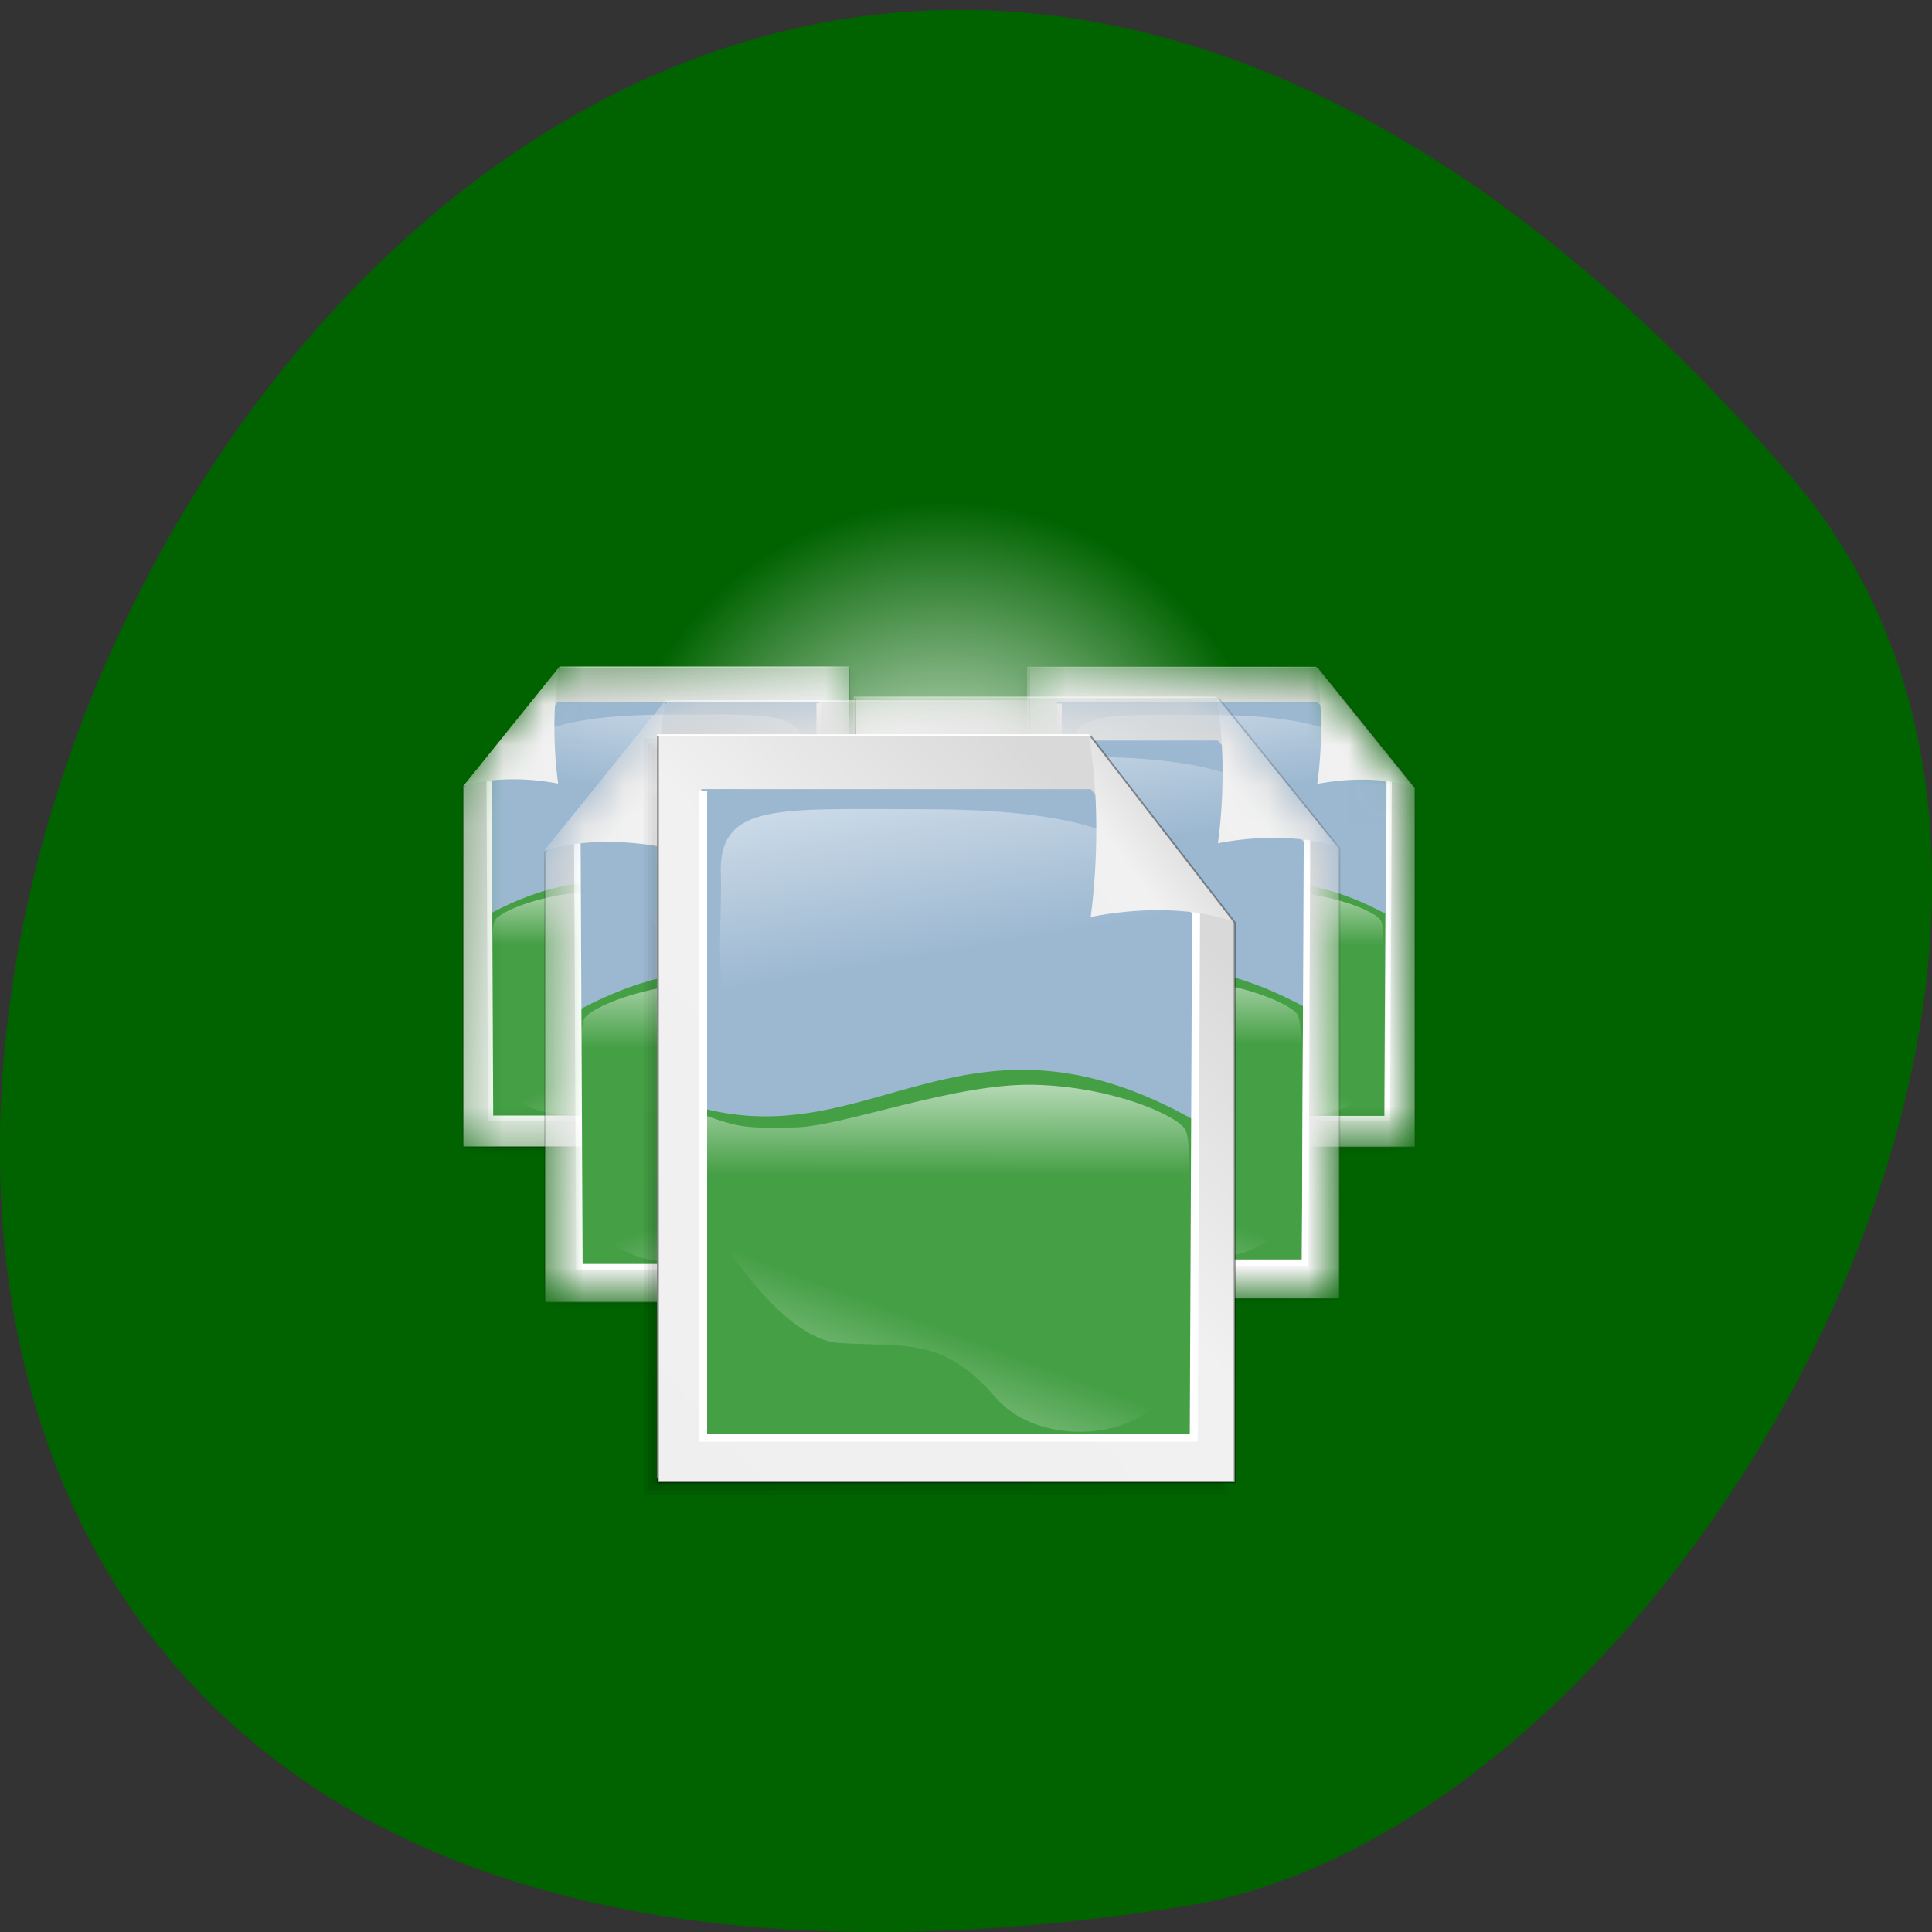 <svg xmlns="http://www.w3.org/2000/svg" xmlns:xlink="http://www.w3.org/1999/xlink" viewBox="0 0 48 48"><rect x="0" y="0" width="48" height="48" fill="#333333" stroke="none"/><defs><g id="B" clip-path="url(#A)"><path d="m 21.08 16.559 v 11.867 h -9.566 v -8.898 l 2.391 -2.969" fill="#fff" fill-rule="evenodd"/><path d="m 21.16 16.789 v 11.746 h -9.441 v -8.809 l 2.359 -2.938" fill="url(#2)" fill-rule="evenodd"/><path d="m 21.23 16.75 c 0 3.953 0 7.91 0 11.863 c -3.195 0 -6.387 0 -9.582 0 c 0 -2.973 0 -5.945 0 -8.918 c 0.801 -0.996 1.598 -1.992 2.398 -2.984 c 2.395 0 4.789 0 7.184 0 c 0 0.008 0 0.031 0 0.039" fill="url(#3)" fill-rule="evenodd"/><path d="m 21.301 16.672 c 0 4 0 8.01 0 12.02 c -3.242 0 -6.484 0 -9.723 0 c 0 -3.01 0 -6.02 0 -9.03 c 0.813 -1.012 1.625 -2.023 2.438 -3.03 c 2.43 0 4.855 0 7.285 0 c 0 0.008 0 0.031 0 0.039" fill="url(#4)" fill-rule="evenodd"/><path d="m 52.34 45.35 v 63.27 h -51.02 v -47.46 l 12.75 -15.813" transform="matrix(0.188 0 0 0.188 11.26 8.07)" stroke-opacity="0.365" fill="url(#5)" fill-rule="evenodd" stroke="#000" stroke-width="0.173"/><path d="m 20.34 17.461 v 10.281 h -8.137 l -0.039 -8.273 l 1.832 -2.01" fill="#459f45" fill-rule="evenodd"/><path d="m 20.34 17.434 v 5.086 c -2.852 0.723 -4.422 -1.828 -8.164 0.18 l -0.02 -3.246 l 1.707 -2.02" fill="#9cb8d1" fill-rule="evenodd"/><path d="m 20.02 18.781 c 0.031 -1.141 -0.953 -1.027 -3.371 -1.027 c -2.414 0 -4.125 0.355 -4.273 1.695 c -0.152 1.34 5.227 2.199 6.586 2.258 c 1.355 0.059 1.031 -1.75 1.059 -2.926" fill="url(#6)" fill-rule="evenodd"/><path d="m 18.781 22.832 c -0.781 -0.016 -2.652 -0.711 -3.969 -0.68 c -1.316 0.027 -2.418 0.5 -2.523 0.723 c -0.105 0.223 -0.035 1.141 -0.035 1.141 l 8.08 -0.02 l -0.012 -1.375 c -0.605 0.219 -0.723 0.223 -1.543 0.211" fill="url(#7)" fill-rule="evenodd"/><path d="m 20.16 24.379 c 0 0 -1.082 1.824 -2.113 1.887 c -1.059 0.066 -1.719 -0.105 -2.586 0.863 c -0.863 0.965 -2.996 0.582 -2.887 -0.48 c 0.105 -1.059 2.203 -1.375 2.852 -1.01 c 0.648 0.371 3.727 -0.293 3.977 -0.891 c 0.254 -0.602 0.918 -0.82 0.742 -0.332" fill="url(#8)" fill-rule="evenodd"/><path d="m 48.34 50.01 v 54.833 h -43.4 l -0.208 -45.688 l 7.958 -9.146" transform="matrix(0.188 0 0 0.188 11.26 8.07)" fill="none" stroke="#fff" stroke-width="0.688"/><path d="m 11.508 19.539 c 0.719 -0.242 1.656 -0.207 2.359 -0.07 c -0.121 -0.883 -0.137 -1.992 0.031 -2.895" fill="url(#9)" fill-rule="evenodd"/></g><g id="M" clip-path="url(#L)"><path d="m 25.539 17.398 v 14.879 h -12 v -11.16 l 3 -3.719" fill="#fff" fill-rule="evenodd"/><path d="m 25.641 17.684 v 14.734 h -11.84 v -11.05 l 2.957 -3.684" fill="url(#D)" fill-rule="evenodd"/><path d="m 25.727 17.637 c 0 4.961 0 9.922 0 14.883 c -4 0 -8.01 0 -12.02 0 c 0 -3.73 0 -7.461 0 -11.188 c 1 -1.25 2 -2.496 3.01 -3.746 c 3 0 6.01 0 9.01 0 c 0 0.012 0 0.043 0 0.051" fill="url(#E)" fill-rule="evenodd"/><path d="m 25.816 17.539 c 0 5.02 0 10.05 0 15.08 c -4.066 0 -8.129 0 -12.195 0 c 0 -3.777 0 -7.551 0 -11.324 c 1.02 -1.266 2.039 -2.535 3.059 -3.805 c 3.047 0 6.09 0 9.137 0 c 0 0.012 0 0.043 0 0.051" fill="url(#F)" fill-rule="evenodd"/><path d="m 76.13 49.846 v 79.35 h -64 v -59.52 l 16 -19.833" transform="matrix(0.188 0 0 0.188 11.26 8.07)" stroke-opacity="0.365" fill="url(#G)" fill-rule="evenodd" stroke="#000" stroke-width="0.217"/><path d="m 24.613 18.531 v 12.891 h -10.203 l -0.051 -10.375 l 2.297 -2.516" fill="#459f45" fill-rule="evenodd"/><path d="m 24.613 18.496 v 6.375 c -3.582 0.91 -5.547 -2.289 -10.242 0.227 l -0.023 -4.07 l 2.141 -2.531" fill="#9cb8d1" fill-rule="evenodd"/><path d="m 24.21 20.19 c 0.035 -1.43 -1.199 -1.289 -4.227 -1.289 c -3.03 0 -5.176 0.445 -5.363 2.125 c -0.191 1.68 6.555 2.754 8.258 2.828 c 1.703 0.074 1.297 -2.191 1.332 -3.664" fill="url(#H)" fill-rule="evenodd"/><path d="m 22.656 25.26 c -0.98 -0.016 -3.324 -0.887 -4.977 -0.852 c -1.648 0.035 -3.03 0.629 -3.168 0.91 c -0.133 0.277 -0.043 1.43 -0.043 1.43 l 10.137 -0.023 l -0.016 -1.727 c -0.758 0.273 -0.906 0.281 -1.934 0.262" fill="url(#I)" fill-rule="evenodd"/><path d="m 24.379 27.21 c 0 0 -1.355 2.285 -2.645 2.367 c -1.328 0.082 -2.16 -0.137 -3.246 1.078 c -1.086 1.215 -3.758 0.73 -3.621 -0.598 c 0.133 -1.332 2.762 -1.73 3.578 -1.266 c 0.813 0.461 4.668 -0.367 4.988 -1.121 c 0.316 -0.75 1.148 -1.027 0.926 -0.414" fill="url(#J)" fill-rule="evenodd"/><path d="m 71.09 55.7 v 68.75 h -54.42 l -0.271 -57.27 l 9.979 -11.479" transform="matrix(0.188 0 0 0.188 11.26 8.07)" fill="none" stroke="#fff" stroke-width="0.863"/><path d="m 13.531 21.14 c 0.906 -0.305 2.078 -0.262 2.965 -0.086 c -0.152 -1.109 -0.172 -2.504 0.035 -3.633" fill="url(#K)" fill-rule="evenodd"/></g><g id="X" clip-path="url(#W)"><path d="m 25.523 16.566 v 11.863 h 9.566 v -8.898 l -2.391 -2.965" fill="#fff" fill-rule="evenodd"/><path d="m 25.441 16.793 v 11.75 h 9.441 v -8.813 l -2.359 -2.938" fill="url(#O)" fill-rule="evenodd"/><path d="m 25.371 16.754 c 0 3.957 0 7.91 0 11.867 c 3.195 0 6.387 0 9.582 0 c 0 -2.973 0 -5.945 0 -8.918 c -0.801 -0.996 -1.598 -1.992 -2.398 -2.984 c -2.395 0 -4.789 0 -7.184 0 c 0 0.008 0 0.031 0 0.039" fill="url(#P)" fill-rule="evenodd"/><path d="m 25.301 16.676 c 0 4.01 0 8.02 0 12.02 c 3.238 0 6.48 0 9.723 0 c 0 -3.01 0 -6.02 0 -9.03 c -0.813 -1.012 -1.625 -2.023 -2.438 -3.03 c -2.43 0 -4.859 0 -7.285 0 c 0 0.008 0 0.031 0 0.039" fill="url(#Q)" fill-rule="evenodd"/><path d="m 76.09 45.39 v 63.27 h 51.02 v -47.46 l -12.75 -15.813" transform="matrix(0.188 0 0 0.188 11.26 8.07)" stroke-opacity="0.365" fill="url(#R)" fill-rule="evenodd" stroke="#000" stroke-width="0.173"/><path d="m 26.26 17.469 v 10.277 h 8.133 l 0.043 -8.273 l -1.832 -2" fill="#459f45" fill-rule="evenodd"/><path d="m 26.26 17.441 v 5.082 c 2.852 0.723 4.418 -1.824 8.164 0.18 l 0.02 -3.242 l -1.707 -2.02" fill="#9cb8d1" fill-rule="evenodd"/><path d="m 26.582 18.789 c -0.031 -1.141 0.953 -1.027 3.371 -1.027 c 2.414 0 4.125 0.352 4.273 1.691 c 0.152 1.34 -5.227 2.199 -6.586 2.258 c -1.355 0.059 -1.031 -1.75 -1.059 -2.922" fill="url(#S)" fill-rule="evenodd"/><path d="m 27.82 22.836 c 0.781 -0.016 2.652 -0.707 3.969 -0.68 c 1.313 0.027 2.418 0.5 2.523 0.723 c 0.105 0.223 0.035 1.145 0.035 1.145 l -8.08 -0.02 l 0.012 -1.375 c 0.605 0.215 0.723 0.223 1.543 0.207" fill="url(#T)" fill-rule="evenodd"/><path d="m 26.445 24.387 c 0 0 1.082 1.824 2.109 1.887 c 1.063 0.066 1.723 -0.109 2.59 0.859 c 0.863 0.969 2.996 0.582 2.887 -0.477 c -0.105 -1.063 -2.203 -1.379 -2.852 -1.01 c -0.648 0.367 -3.727 -0.293 -3.977 -0.895 c -0.254 -0.598 -0.918 -0.82 -0.742 -0.332" fill="url(#U)" fill-rule="evenodd"/><path d="m 80.09 50.05 v 54.833 h 43.4 l 0.208 -45.688 l -7.958 -9.146" transform="matrix(0.188 0 0 0.188 11.26 8.07)" fill="none" stroke="#fff" stroke-width="0.688"/><path d="m 35.09 19.547 c -0.723 -0.242 -1.656 -0.207 -2.363 -0.07 c 0.125 -0.883 0.137 -1.992 -0.027 -2.895" fill="url(#V)" fill-rule="evenodd"/></g><g id="i" clip-path="url(#h)"><path d="m 21.21 17.305 v 14.879 h 12 v -11.16 l -3 -3.719" fill="#fff" fill-rule="evenodd"/><path d="m 21.12 17.59 v 14.734 h 11.84 v -11.05 l -2.961 -3.684" fill="url(#Z)" fill-rule="evenodd"/><path d="m 21.03 17.543 c 0 4.961 0 9.918 0 14.879 c 4.01 0 8.01 0 12.02 0 c 0 -3.727 0 -7.457 0 -11.184 c -1 -1.25 -2.01 -2.5 -3.01 -3.746 c -3 0 -6 0 -9.01 0 c 0 0.012 0 0.043 0 0.051" fill="url(#a)" fill-rule="evenodd"/><path d="m 20.941 17.445 c 0 5.02 0 10.05 0 15.07 c 4.063 0 8.129 0 12.191 0 c 0 -3.773 0 -7.547 0 -11.32 c -1.016 -1.27 -2.035 -2.539 -3.059 -3.805 c -3.043 0 -6.09 0 -9.133 0 c 0 0.012 0 0.043 0 0.051" fill="url(#b)" fill-rule="evenodd"/><path d="m 53.13 49.33 v 79.35 h 64 v -59.5 l -16 -19.854" transform="matrix(0.188 0 0 0.188 11.26 8.07)" stroke-opacity="0.365" fill="url(#c)" fill-rule="evenodd" stroke="#000" stroke-width="0.217"/><path d="m 22.14 18.434 v 12.895 h 10.203 l 0.051 -10.379 l -2.297 -2.516" fill="#459f45" fill-rule="evenodd"/><path d="m 22.14 18.398 v 6.379 c 3.578 0.906 5.543 -2.293 10.238 0.223 l 0.023 -4.066 l -2.141 -2.535" fill="#9cb8d1" fill-rule="evenodd"/><path d="m 22.543 20.09 c -0.035 -1.43 1.199 -1.289 4.23 -1.289 c 3.03 0 5.172 0.445 5.363 2.125 c 0.188 1.68 -6.555 2.758 -8.262 2.832 c -1.703 0.074 -1.293 -2.195 -1.332 -3.668" fill="url(#d)" fill-rule="evenodd"/><path d="m 24.1 25.17 c 0.98 -0.02 3.328 -0.887 4.977 -0.852 c 1.652 0.031 3.035 0.629 3.168 0.906 c 0.133 0.281 0.043 1.434 0.043 1.434 l -10.133 -0.027 l 0.012 -1.723 c 0.758 0.27 0.906 0.277 1.934 0.262" fill="url(#e)" fill-rule="evenodd"/><path d="m 22.375 27.11 c 0 0 1.355 2.289 2.648 2.367 c 1.328 0.082 2.16 -0.133 3.242 1.078 c 1.086 1.215 3.762 0.73 3.625 -0.598 c -0.137 -1.328 -2.766 -1.727 -3.578 -1.266 c -0.813 0.465 -4.672 -0.367 -4.988 -1.117 c -0.316 -0.75 -1.152 -1.027 -0.926 -0.414" fill="url(#f)" fill-rule="evenodd"/><path d="m 58.15 55.18 v 68.771 h 54.44 l 0.25 -57.29 l -9.958 -11.479" transform="matrix(0.188 0 0 0.188 11.26 8.07)" fill="none" stroke="#fff" stroke-width="0.863"/><path d="m 33.22 21.04 c -0.906 -0.305 -2.078 -0.262 -2.961 -0.09 c 0.152 -1.109 0.172 -2.5 -0.039 -3.633" fill="url(#g)" fill-rule="evenodd"/></g><g id="t" clip-path="url(#s)"><path d="m 31.914 21.309 c 0 4.883 -3.789 8.84 -8.461 8.84 c -4.668 0 -8.457 -3.957 -8.457 -8.84 c 0 -4.879 3.789 -8.836 8.457 -8.836 c 4.672 0 8.461 3.957 8.461 8.836" fill="url(#0)"/><use xlink:href="#B" mask="url(#C)"/><use xlink:href="#M" mask="url(#N)"/><use xlink:href="#X" mask="url(#Y)"/><use xlink:href="#i" mask="url(#j)"/><path d="m 16.324 18.242 v 18.488 h 14.297 v -13.867 l -3.574 -4.621" fill="#fff" fill-rule="evenodd"/><path d="m 16.203 18.598 v 18.305 h 14.11 v -13.727 l -3.527 -4.578" fill="url(#k)" fill-rule="evenodd"/><path d="m 16.1 18.539 c 0 6.16 0 12.324 0 18.488 c 4.773 0 9.543 0 14.316 0 c 0 -4.633 0 -9.266 0 -13.898 c -1.195 -1.551 -2.391 -3.102 -3.586 -4.652 c -3.574 0 -7.152 0 -10.73 0 c 0 0.016 0 0.055 0 0.063" fill="url(#l)" fill-rule="evenodd"/><path d="m 15.996 18.418 c 0 6.242 0 12.484 0 18.73 c 4.84 0 9.68 0 14.523 0 c 0 -4.691 0 -9.379 0 -14.07 c -1.215 -1.574 -2.43 -3.152 -3.645 -4.727 c -3.625 0 -7.254 0 -10.879 0 c 0 0.012 0 0.055 0 0.063" fill="url(#m)" fill-rule="evenodd"/><path d="m 27.05 54.37 v 98.58 h 76.23 v -73.937 l -19.06 -24.646" transform="matrix(0.188 0 0 0.188 11.26 8.07)" stroke-opacity="0.365" fill="url(#n)" fill-rule="evenodd" stroke="#000" stroke-width="0.263"/><path d="m 17.426 19.648 v 16.02 h 12.156 l 0.059 -12.895 l -2.734 -3.125" fill="#459f45" fill-rule="evenodd"/><path d="m 17.426 19.605 v 7.922 c 4.266 1.129 6.605 -2.848 12.199 0.277 l 0.027 -5.05 l -2.551 -3.148" fill="#9cb8d1" fill-rule="evenodd"/><path d="m 17.906 21.707 c -0.043 -1.777 1.426 -1.602 5.04 -1.602 c 3.605 0 6.164 0.551 6.387 2.637 c 0.227 2.09 -7.809 3.426 -9.836 3.52 c -2.027 0.09 -1.543 -2.727 -1.586 -4.555" fill="url(#o)" fill-rule="evenodd"/><path d="m 19.758 28.01 c 1.168 -0.02 3.961 -1.102 5.926 -1.059 c 1.965 0.043 3.613 0.781 3.773 1.129 c 0.16 0.348 0.051 1.781 0.051 1.781 l -12.07 -0.035 l 0.016 -2.141 c 0.902 0.336 1.082 0.348 2.305 0.324" fill="url(#p)" fill-rule="evenodd"/><path d="m 17.703 30.426 c 0 0 1.617 2.844 3.156 2.941 c 1.582 0.102 2.57 -0.168 3.863 1.34 c 1.289 1.508 4.477 0.91 4.316 -0.742 c -0.164 -1.652 -3.293 -2.148 -4.262 -1.57 c -0.969 0.574 -5.566 -0.457 -5.941 -1.391 c -0.379 -0.934 -1.371 -1.281 -1.105 -0.516" fill="url(#q)" fill-rule="evenodd"/><path d="m 33.03 61.64 v 85.44 h 64.833 l 0.313 -71.17 l -11.875 -14.271" transform="matrix(0.188 0 0 0.188 11.26 8.07)" fill="none" stroke="#fff" stroke-width="1.05"/><path d="m 30.625 22.887 c -1.078 -0.375 -2.473 -0.32 -3.527 -0.105 c 0.184 -1.379 0.203 -3.109 -0.047 -4.516" fill="url(#r)" fill-rule="evenodd"/></g><clipPath id="L"><path d="M 0,0 H48 V48 H0 z"/></clipPath><clipPath id="W"><path d="M 0,0 H48 V48 H0 z"/></clipPath><clipPath id="h"><path d="M 0,0 H48 V48 H0 z"/></clipPath><clipPath id="A"><path d="M 0,0 H48 V48 H0 z"/></clipPath><clipPath id="s"><path d="M 0,0 H48 V48 H0 z"/></clipPath><filter id="1" filterUnits="objectBoundingBox" x="0" y="0" width="48" height="48"><feColorMatrix type="matrix" in="SourceGraphic" values="0 0 0 0 1 0 0 0 0 1 0 0 0 0 1 0 0 0 1 0"/></filter><linearGradient id="b" gradientUnits="userSpaceOnUse" x1="201.39" y1="843.21" x2="547.81" y2="383.77" gradientTransform="matrix(0.026 0 0 0.032 16.397 5.273)" xlink:href="#2"/><linearGradient id="c" gradientUnits="userSpaceOnUse" x1="728.97" y1="230.07" x2="351.71" y2="689.86" gradientTransform="matrix(0.135 0 0 0.168 10.934 27.426)" xlink:href="#5"/><linearGradient id="Z" gradientUnits="userSpaceOnUse" x1="207.87" y1="836.03" x2="544.79" y2="389.19" gradientTransform="matrix(0.026 0 0 0.032 16.397 5.273)" xlink:href="#2"/><linearGradient id="T" gradientUnits="userSpaceOnUse" x1="-35.703" y1="-357.06" x2="-35.492" y2="-426.31" gradientTransform="matrix(0.151 0 0 0.035 36.17 35.972)" xlink:href="#6"/><linearGradient id="a" gradientUnits="userSpaceOnUse" x1="204.63" y1="839.62" x2="546.3" y2="386.48" gradientTransform="matrix(0.026 0 0 0.032 16.397 5.273)" xlink:href="#2"/><linearGradient id="U" gradientUnits="userSpaceOnUse" x1="-99.99" y1="-140.38" x2="-53.733" y2="-199.84" gradientTransform="matrix(0.106 0 0 0.049 36.17 35.972)" xlink:href="#0"/><linearGradient id="d" gradientUnits="userSpaceOnUse" x1="242.42" y1="787.27" x2="148.12" y2="490.8" gradientTransform="matrix(0.042 0 0 0.021 17.875 4.425)" xlink:href="#6"/><linearGradient id="V" gradientUnits="userSpaceOnUse" x1="741.64" y1="169.44" x2="622.33" y2="287.74" gradientTransform="matrix(0.02 0 0 0.025 19.218 13.306)" xlink:href="#5"/><linearGradient id="f" gradientUnits="userSpaceOnUse" x1="-99.99" y1="-140.38" x2="-53.733" y2="-199.84" gradientTransform="matrix(0.133 0 0 0.062 34.576 41.642)" xlink:href="#0"/><linearGradient id="o" gradientUnits="userSpaceOnUse" x1="242.42" y1="787.27" x2="148.12" y2="490.8" gradientTransform="matrix(0.05 0 0 0.027 12.344 2.244)" xlink:href="#6"/><linearGradient id="e" gradientUnits="userSpaceOnUse" x1="-35.703" y1="-357.06" x2="-35.492" y2="-426.31" gradientTransform="matrix(0.189 0 0 0.044 34.576 41.642)" xlink:href="#6"/><linearGradient id="p" gradientUnits="userSpaceOnUse" x1="-35.703" y1="-357.06" x2="-35.492" y2="-426.31" gradientTransform="matrix(0.226 0 0 0.054 32.24 48.48)" xlink:href="#6"/><linearGradient id="r" gradientUnits="userSpaceOnUse" x1="741.64" y1="169.44" x2="622.33" y2="287.74" gradientTransform="matrix(0.03 0 0 0.039 6.909 13.162)" xlink:href="#5"/><linearGradient id="q" gradientUnits="userSpaceOnUse" x1="-99.99" y1="-140.38" x2="-53.733" y2="-199.84" gradientTransform="matrix(0.159 0 0 0.077 32.24 48.48)" xlink:href="#0"/><linearGradient id="n" gradientUnits="userSpaceOnUse" x1="728.97" y1="230.07" x2="351.71" y2="689.86" gradientTransform="matrix(0.161 0 0 0.208 -23.21 27.15)" xlink:href="#5"/><linearGradient id="S" gradientUnits="userSpaceOnUse" x1="242.42" y1="787.27" x2="148.12" y2="490.8" gradientTransform="matrix(0.033 0 0 0.017 22.857 6.298)" xlink:href="#6"/><linearGradient id="m" gradientUnits="userSpaceOnUse" x1="201.39" y1="843.21" x2="547.81" y2="383.77" gradientTransform="matrix(0.031 0 0 0.04 10.584 3.297)" xlink:href="#2"/><linearGradient id="g" gradientUnits="userSpaceOnUse" x1="741.64" y1="169.44" x2="622.33" y2="287.74" gradientTransform="matrix(0.025 0 0 0.031 13.311 13.214)" xlink:href="#5"/><linearGradient id="l" gradientUnits="userSpaceOnUse" x1="204.63" y1="839.62" x2="546.3" y2="386.48" gradientTransform="matrix(0.031 0 0 0.04 10.584 3.297)" xlink:href="#2"/><linearGradient id="k" gradientUnits="userSpaceOnUse" x1="207.87" y1="836.03" x2="544.79" y2="389.19" gradientTransform="matrix(0.031 0 0 0.04 10.584 3.297)" xlink:href="#2"/><linearGradient id="R" gradientUnits="userSpaceOnUse" x1="728.97" y1="230.07" x2="351.71" y2="689.86" gradientTransform="matrix(0.108 0 0 0.134 42.44 27.914)" xlink:href="#5"/><linearGradient id="F" gradientUnits="userSpaceOnUse" x1="201.39" y1="843.21" x2="547.81" y2="383.77" gradientTransform="matrix(-0.026 0 0 0.032 30.359 5.368)" xlink:href="#2"/><linearGradient id="8" gradientUnits="userSpaceOnUse" x1="-99.99" y1="-140.38" x2="-53.733" y2="-199.84" gradientTransform="matrix(-0.106 0 0 0.049 10.428 35.966)" xlink:href="#0"/><linearGradient id="E" gradientUnits="userSpaceOnUse" x1="204.63" y1="839.62" x2="546.3" y2="386.48" gradientTransform="matrix(-0.026 0 0 0.032 30.359 5.368)" xlink:href="#2"/><linearGradient id="9" gradientUnits="userSpaceOnUse" x1="741.64" y1="169.44" x2="622.33" y2="287.74" gradientTransform="matrix(-0.02 0 0 0.025 27.384 13.299)" xlink:href="#5"/><linearGradient id="7" gradientUnits="userSpaceOnUse" x1="-35.703" y1="-357.06" x2="-35.492" y2="-426.31" gradientTransform="matrix(-0.151 0 0 0.035 10.428 35.966)" xlink:href="#6"/><linearGradient id="2" gradientUnits="userSpaceOnUse" x1="207.87" y1="836.03" x2="544.79" y2="389.19" gradientTransform="matrix(-0.02 0 0 0.025 24.923 6.967)"><stop stop-color="#000" stop-opacity="0.07"/><stop offset="1" stop-color="#000" stop-opacity="0"/></linearGradient><linearGradient id="6" gradientUnits="userSpaceOnUse" x1="242.42" y1="787.27" x2="148.12" y2="490.8" gradientTransform="matrix(-0.033 0 0 0.017 23.744 6.292)"><stop stop-color="#fff" stop-opacity="0"/><stop offset="1" stop-color="#fff"/></linearGradient><linearGradient id="3" gradientUnits="userSpaceOnUse" x1="204.63" y1="839.62" x2="546.3" y2="386.48" gradientTransform="matrix(-0.02 0 0 0.025 24.923 6.967)" xlink:href="#2"/><linearGradient id="5" gradientUnits="userSpaceOnUse" x1="728.97" y1="230.07" x2="351.71" y2="689.86" gradientTransform="matrix(-0.108 0 0 0.134 85.99 27.877)"><stop stop-color="#d9d9d9"/><stop offset="0.349" stop-color="#f1f1f1"/><stop offset="1" stop-color="#efefef"/></linearGradient><linearGradient id="4" gradientUnits="userSpaceOnUse" x1="201.39" y1="843.21" x2="547.81" y2="383.77" gradientTransform="matrix(-0.021 0 0 0.025 24.923 6.967)" xlink:href="#2"/><linearGradient id="D" gradientUnits="userSpaceOnUse" x1="207.87" y1="836.03" x2="544.79" y2="389.19" gradientTransform="matrix(-0.026 0 0 0.032 30.359 5.368)" xlink:href="#2"/><linearGradient id="G" gradientUnits="userSpaceOnUse" x1="728.97" y1="230.07" x2="351.71" y2="689.86" gradientTransform="matrix(-0.135 0 0 0.168 118.32 27.933)" xlink:href="#5"/><linearGradient id="J" gradientUnits="userSpaceOnUse" x1="-99.99" y1="-140.38" x2="-53.733" y2="-199.84" gradientTransform="matrix(-0.133 0 0 0.062 12.18 41.737)" xlink:href="#0"/><linearGradient id="O" gradientUnits="userSpaceOnUse" x1="207.87" y1="836.03" x2="544.79" y2="389.19" gradientTransform="matrix(0.02 0 0 0.025 21.678 6.974)" xlink:href="#2"/><linearGradient id="Q" gradientUnits="userSpaceOnUse" x1="201.39" y1="843.21" x2="547.81" y2="383.77" gradientTransform="matrix(0.021 0 0 0.025 21.678 6.974)" xlink:href="#2"/><linearGradient id="P" gradientUnits="userSpaceOnUse" x1="204.63" y1="839.62" x2="546.3" y2="386.48" gradientTransform="matrix(0.02 0 0 0.025 21.678 6.974)" xlink:href="#2"/><linearGradient id="K" gradientUnits="userSpaceOnUse" x1="741.64" y1="169.44" x2="622.33" y2="287.74" gradientTransform="matrix(-0.025 0 0 0.031 33.445 13.309)" xlink:href="#5"/><linearGradient id="I" gradientUnits="userSpaceOnUse" x1="-35.703" y1="-357.06" x2="-35.492" y2="-426.31" gradientTransform="matrix(-0.189 0 0 0.044 12.18 41.737)" xlink:href="#6"/><linearGradient id="H" gradientUnits="userSpaceOnUse" x1="242.42" y1="787.27" x2="148.12" y2="490.8" gradientTransform="matrix(-0.042 0 0 0.021 28.88 4.521)" xlink:href="#6"/><mask id="j"><g filter="url(#1)"><use xlink:href="#i"/></g></mask><mask id="C"><g filter="url(#1)"><use xlink:href="#B"/></g></mask><mask id="N"><g filter="url(#1)"><use xlink:href="#M"/></g></mask><mask id="Y"><g filter="url(#1)"><use xlink:href="#X"/></g></mask><radialGradient id="0" gradientUnits="userSpaceOnUse" cx="90.43" cy="47.761" r="56.05" gradientTransform="matrix(0.151 0 0 0.158 9.81 13.781)"><stop stop-color="#fff"/><stop offset="1" stop-color="#fff" stop-opacity="0"/></radialGradient></defs><path d="m 44.5 11.844 c -36.27 -42.04 -71.14 44.39 -15.05 35.512 c 12.301 -1.949 24.824 -24.18 15.05 -35.512" fill="#006300"/><use xlink:href="#t"/></svg>